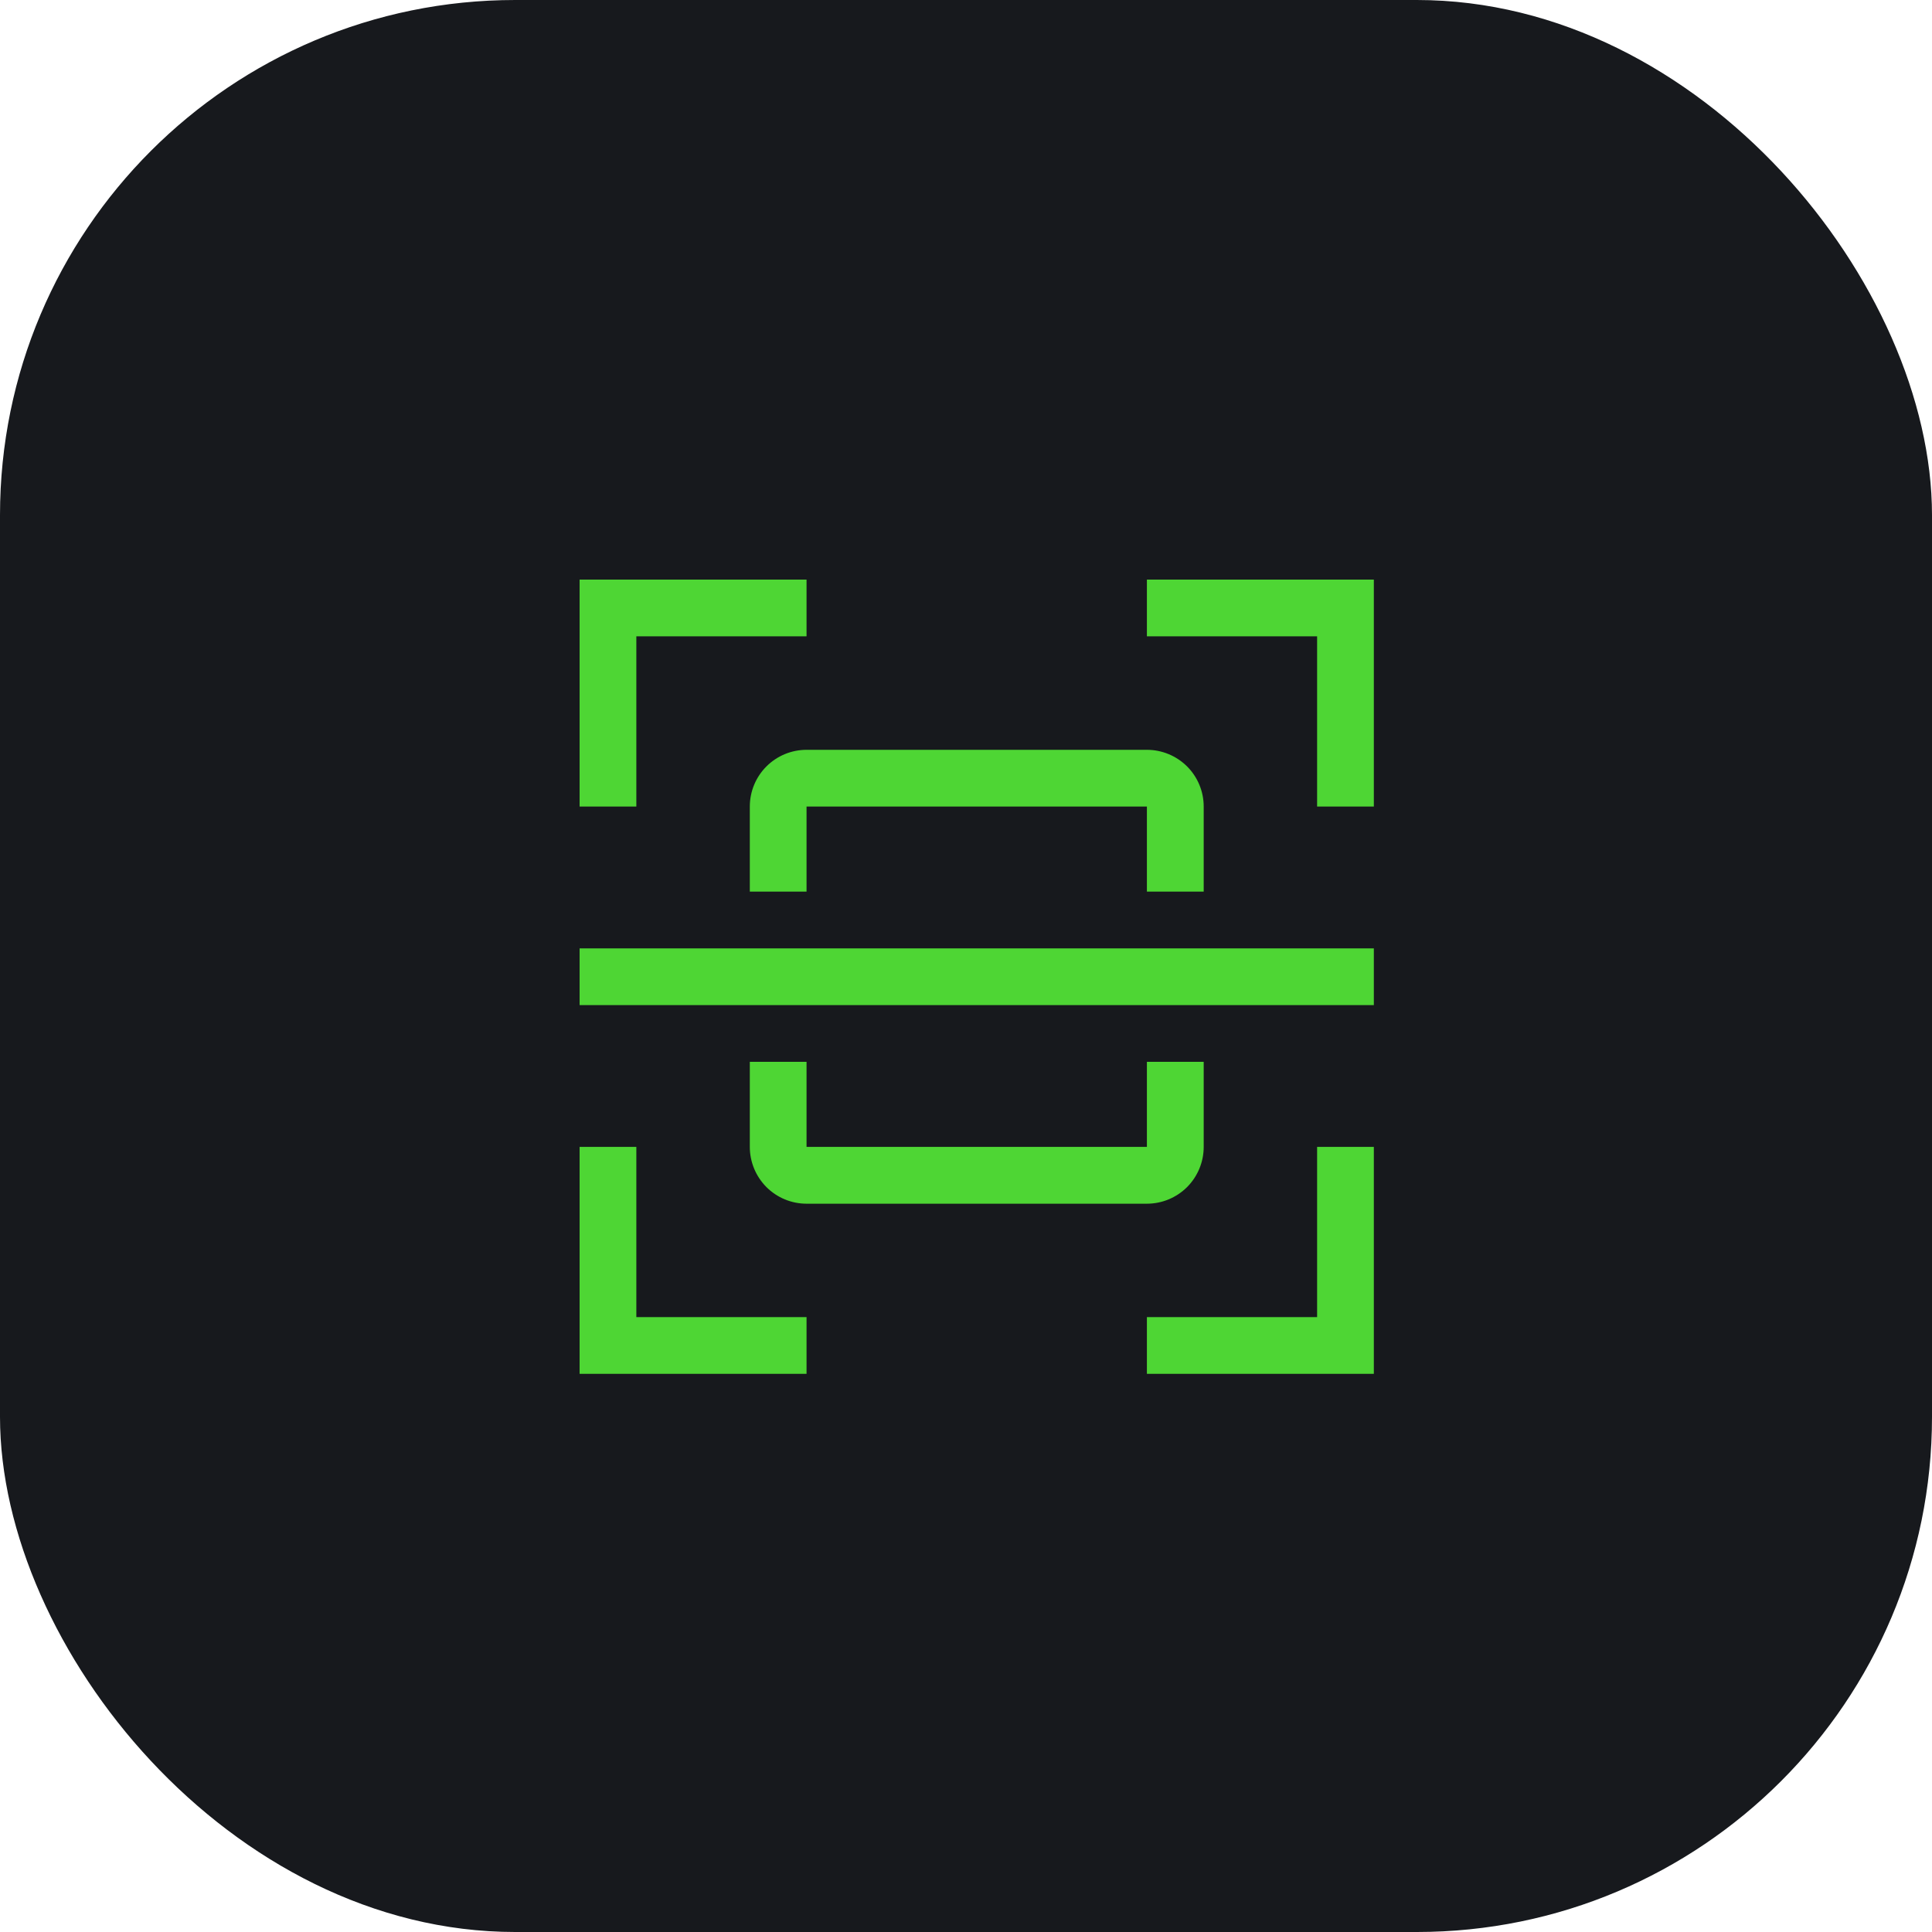 <svg width="30" height="30" viewBox="0 0 30 30" fill="none" xmlns="http://www.w3.org/2000/svg">
<rect width="30" height="30" rx="8" fill="#17191D"/>
<path d="M17.809 18.691H12.524C12.29 18.691 12.066 18.598 11.901 18.433C11.736 18.267 11.643 18.043 11.643 17.809V16.488H12.524V17.809H17.809V16.488H18.691V17.809C18.691 18.043 18.598 18.267 18.433 18.433C18.267 18.598 18.043 18.691 17.809 18.691ZM9 14.726H21.333V15.607H9V14.726ZM18.691 13.845H17.809V12.524H12.524V13.845H11.643V12.524C11.643 12.29 11.736 12.066 11.901 11.901C12.066 11.736 12.29 11.643 12.524 11.643H17.809C18.043 11.643 18.267 11.736 18.433 11.901C18.598 12.066 18.691 12.29 18.691 12.524V13.845ZM21.333 12.524H20.452V9.881H17.809V9H21.333V12.524ZM9.881 12.524H9V9H12.524V9.881H9.881V12.524ZM12.524 21.333H9V17.809H9.881V20.452H12.524V21.333ZM21.333 21.333H17.809V20.452H20.452V17.809H21.333V21.333Z" fill="#4ED634"/>
</svg>
